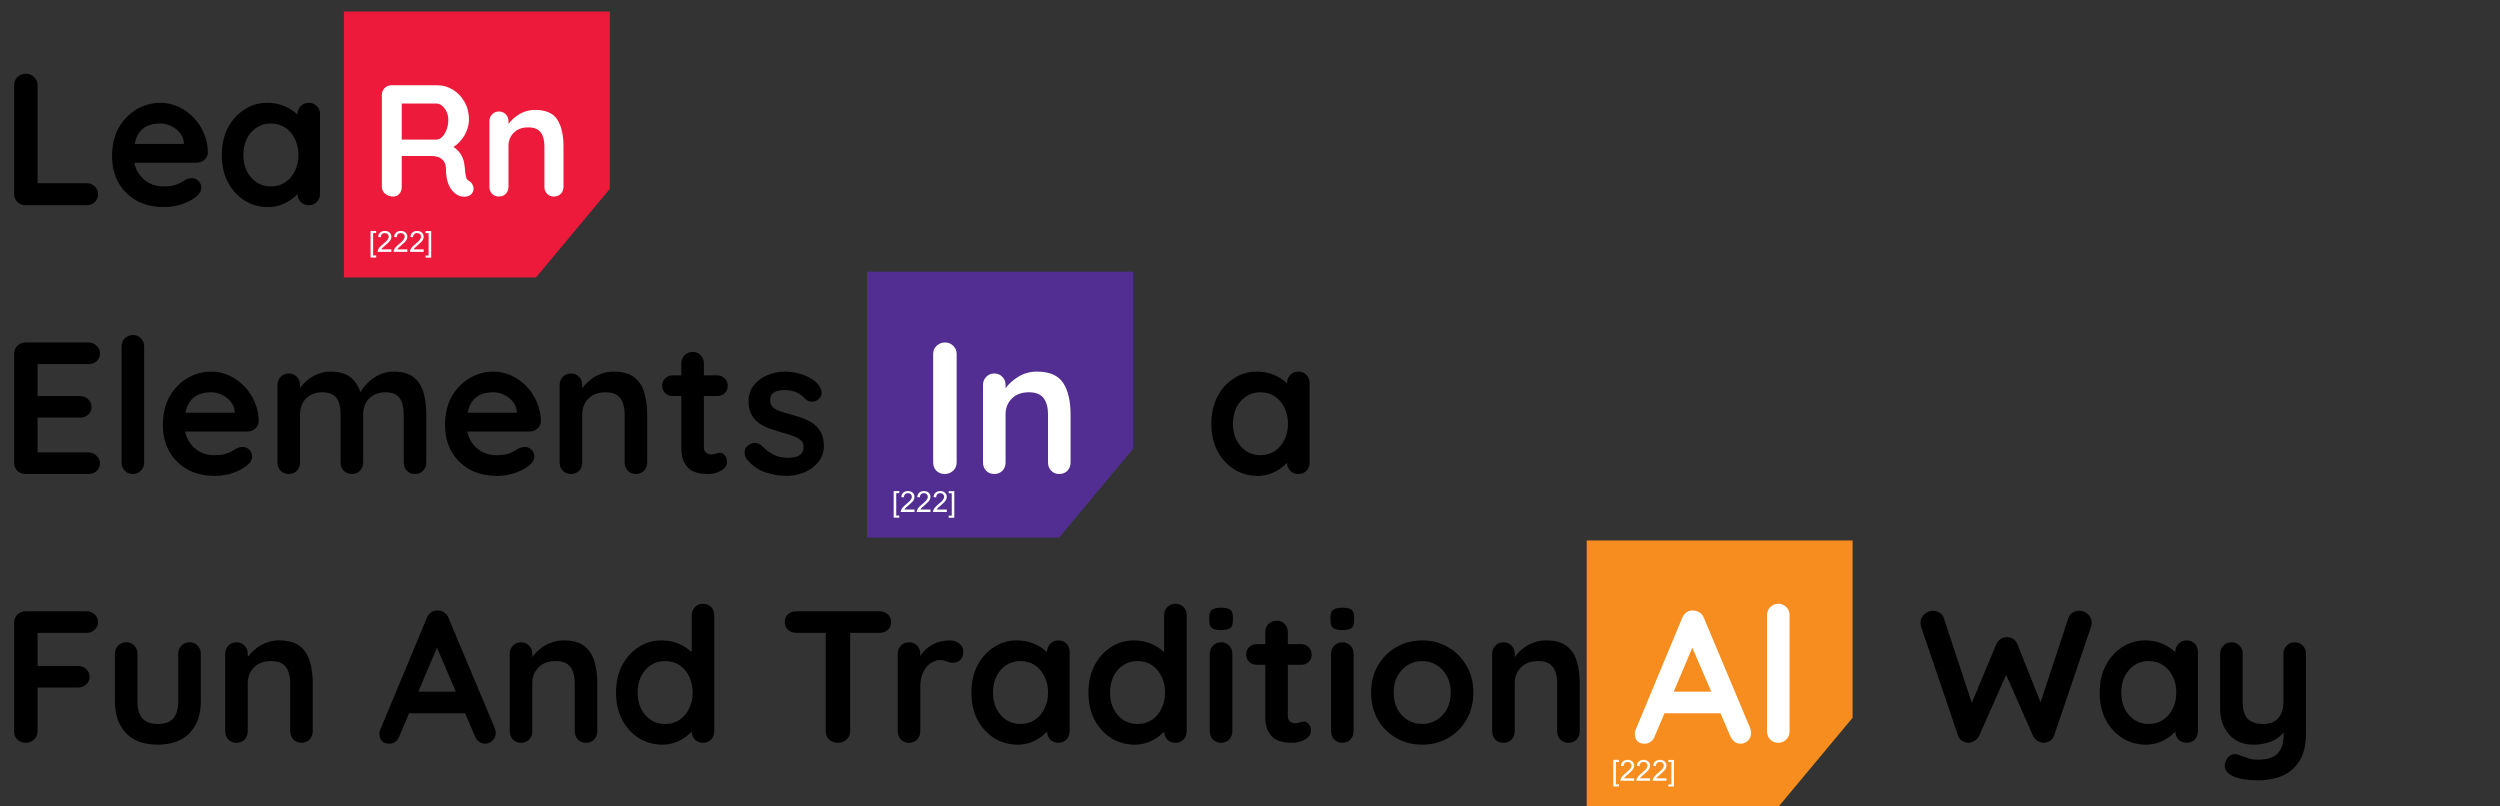 <svg width="865" height="279" viewBox="0 0 865 279" fill="none" xmlns="http://www.w3.org/2000/svg">
<rect x="0" y="0" width="865" height="279" fill="#333333" stroke="none"/>
<path d="M29.965 63.395C31.092 63.395 32.023 63.763 32.76 64.5C33.54 65.193 33.93 66.103 33.93 67.23C33.93 68.313 33.54 69.223 32.76 69.96C32.023 70.653 31.092 71 29.965 71H8.84C7.713 71 6.76 70.632 5.98 69.895C5.243 69.115 4.875 68.162 4.875 67.035V29.465C4.875 28.338 5.265 27.407 6.045 26.67C6.825 25.89 7.822 25.5 9.035 25.5C10.075 25.5 10.985 25.89 11.765 26.67C12.588 27.407 13 28.338 13 29.465V64.5L11.57 63.395H29.965ZM56.779 71.65C53.096 71.65 49.889 70.892 47.159 69.375C44.472 67.815 42.392 65.713 40.919 63.07C39.489 60.427 38.774 57.437 38.774 54.1C38.774 50.2 39.554 46.885 41.114 44.155C42.717 41.382 44.797 39.258 47.354 37.785C49.911 36.312 52.619 35.575 55.479 35.575C57.689 35.575 59.769 36.03 61.719 36.94C63.712 37.85 65.467 39.107 66.984 40.71C68.501 42.27 69.692 44.09 70.559 46.17C71.469 48.25 71.924 50.46 71.924 52.8C71.881 53.84 71.469 54.685 70.689 55.335C69.909 55.985 68.999 56.31 67.959 56.31H43.129L41.179 49.81H65.034L63.604 51.11V49.355C63.517 48.098 63.062 46.972 62.239 45.975C61.459 44.978 60.462 44.198 59.249 43.635C58.079 43.028 56.822 42.725 55.479 42.725C54.179 42.725 52.966 42.898 51.839 43.245C50.712 43.592 49.737 44.177 48.914 45C48.091 45.823 47.441 46.928 46.964 48.315C46.487 49.702 46.249 51.457 46.249 53.58C46.249 55.92 46.726 57.913 47.679 59.56C48.676 61.163 49.932 62.398 51.449 63.265C53.009 64.088 54.656 64.5 56.389 64.5C57.992 64.5 59.271 64.37 60.224 64.11C61.177 63.85 61.936 63.547 62.499 63.2C63.106 62.81 63.647 62.485 64.124 62.225C64.904 61.835 65.641 61.64 66.334 61.64C67.287 61.64 68.067 61.965 68.674 62.615C69.324 63.265 69.649 64.023 69.649 64.89C69.649 66.06 69.042 67.122 67.829 68.075C66.702 69.028 65.121 69.873 63.084 70.61C61.047 71.303 58.946 71.65 56.779 71.65ZM106.828 35.575C107.955 35.575 108.886 35.943 109.623 36.68C110.36 37.417 110.728 38.37 110.728 39.54V67.035C110.728 68.162 110.36 69.115 109.623 69.895C108.886 70.632 107.955 71 106.828 71C105.701 71 104.77 70.632 104.033 69.895C103.296 69.115 102.928 68.162 102.928 67.035V63.85L104.358 64.435C104.358 64.998 104.055 65.692 103.448 66.515C102.841 67.295 102.018 68.075 100.978 68.855C99.938 69.635 98.703 70.307 97.273 70.87C95.886 71.39 94.37 71.65 92.723 71.65C89.733 71.65 87.025 70.892 84.598 69.375C82.171 67.815 80.243 65.692 78.813 63.005C77.426 60.275 76.733 57.155 76.733 53.645C76.733 50.092 77.426 46.972 78.813 44.285C80.243 41.555 82.15 39.432 84.533 37.915C86.916 36.355 89.56 35.575 92.463 35.575C94.326 35.575 96.038 35.857 97.598 36.42C99.158 36.983 100.501 37.698 101.628 38.565C102.798 39.432 103.686 40.32 104.293 41.23C104.943 42.097 105.268 42.833 105.268 43.44L102.928 44.285V39.54C102.928 38.413 103.296 37.482 104.033 36.745C104.77 35.965 105.701 35.575 106.828 35.575ZM93.698 64.5C95.605 64.5 97.273 64.023 98.703 63.07C100.133 62.117 101.238 60.817 102.018 59.17C102.841 57.523 103.253 55.682 103.253 53.645C103.253 51.565 102.841 49.702 102.018 48.055C101.238 46.408 100.133 45.108 98.703 44.155C97.273 43.202 95.605 42.725 93.698 42.725C91.835 42.725 90.188 43.202 88.758 44.155C87.328 45.108 86.201 46.408 85.378 48.055C84.598 49.702 84.208 51.565 84.208 53.645C84.208 55.682 84.598 57.523 85.378 59.17C86.201 60.817 87.328 62.117 88.758 63.07C90.188 64.023 91.835 64.5 93.698 64.5ZM8.84 118.5H30.615C31.742 118.5 32.673 118.868 33.41 119.605C34.19 120.298 34.58 121.208 34.58 122.335C34.58 123.418 34.19 124.307 33.41 125C32.673 125.65 31.742 125.975 30.615 125.975H12.415L13 124.87V137.545L12.48 137.025H27.69C28.817 137.025 29.748 137.393 30.485 138.13C31.265 138.823 31.655 139.733 31.655 140.86C31.655 141.943 31.265 142.832 30.485 143.525C29.748 144.175 28.817 144.5 27.69 144.5H12.675L13 143.98V157.11L12.48 156.525H30.615C31.742 156.525 32.673 156.915 33.41 157.695C34.19 158.432 34.58 159.298 34.58 160.295C34.58 161.378 34.19 162.267 33.41 162.96C32.673 163.653 31.742 164 30.615 164H8.84C7.713 164 6.76 163.632 5.98 162.895C5.243 162.115 4.875 161.162 4.875 160.035V122.465C4.875 121.338 5.243 120.407 5.98 119.67C6.76 118.89 7.713 118.5 8.84 118.5ZM49.872 160.035C49.872 161.162 49.482 162.115 48.702 162.895C47.966 163.632 47.034 164 45.907 164C44.824 164 43.914 163.632 43.177 162.895C42.441 162.115 42.072 161.162 42.072 160.035V119.865C42.072 118.738 42.441 117.807 43.177 117.07C43.957 116.29 44.911 115.9 46.037 115.9C47.164 115.9 48.074 116.29 48.767 117.07C49.504 117.807 49.872 118.738 49.872 119.865V160.035ZM74.362 164.65C70.679 164.65 67.472 163.892 64.742 162.375C62.055 160.815 59.975 158.713 58.502 156.07C57.072 153.427 56.357 150.437 56.357 147.1C56.357 143.2 57.137 139.885 58.697 137.155C60.3 134.382 62.38 132.258 64.937 130.785C67.494 129.312 70.202 128.575 73.062 128.575C75.272 128.575 77.352 129.03 79.302 129.94C81.295 130.85 83.05 132.107 84.567 133.71C86.084 135.27 87.275 137.09 88.142 139.17C89.052 141.25 89.507 143.46 89.507 145.8C89.464 146.84 89.052 147.685 88.272 148.335C87.492 148.985 86.582 149.31 85.542 149.31H60.712L58.762 142.81H82.617L81.187 144.11V142.355C81.1 141.098 80.645 139.972 79.822 138.975C79.042 137.978 78.045 137.198 76.832 136.635C75.662 136.028 74.405 135.725 73.062 135.725C71.762 135.725 70.549 135.898 69.422 136.245C68.295 136.592 67.32 137.177 66.497 138C65.674 138.823 65.024 139.928 64.547 141.315C64.07 142.702 63.832 144.457 63.832 146.58C63.832 148.92 64.309 150.913 65.262 152.56C66.259 154.163 67.515 155.398 69.032 156.265C70.592 157.088 72.239 157.5 73.972 157.5C75.575 157.5 76.854 157.37 77.807 157.11C78.76 156.85 79.519 156.547 80.082 156.2C80.689 155.81 81.23 155.485 81.707 155.225C82.487 154.835 83.224 154.64 83.917 154.64C84.87 154.64 85.65 154.965 86.257 155.615C86.907 156.265 87.232 157.023 87.232 157.89C87.232 159.06 86.625 160.122 85.412 161.075C84.285 162.028 82.704 162.873 80.667 163.61C78.63 164.303 76.529 164.65 74.362 164.65ZM114.277 128.575C117.744 128.575 120.3 129.42 121.947 131.11C123.594 132.757 124.677 134.902 125.197 137.545L124.092 136.96L124.612 135.92C125.132 134.923 125.934 133.862 127.017 132.735C128.1 131.565 129.4 130.59 130.917 129.81C132.477 128.987 134.21 128.575 136.117 128.575C139.237 128.575 141.599 129.247 143.202 130.59C144.849 131.933 145.975 133.732 146.582 135.985C147.189 138.195 147.492 140.665 147.492 143.395V160.035C147.492 161.162 147.124 162.115 146.387 162.895C145.65 163.632 144.719 164 143.592 164C142.465 164 141.534 163.632 140.797 162.895C140.06 162.115 139.692 161.162 139.692 160.035V143.395C139.692 141.965 139.519 140.687 139.172 139.56C138.825 138.39 138.197 137.458 137.287 136.765C136.377 136.072 135.077 135.725 133.387 135.725C131.74 135.725 130.332 136.072 129.162 136.765C127.992 137.458 127.104 138.39 126.497 139.56C125.934 140.687 125.652 141.965 125.652 143.395V160.035C125.652 161.162 125.284 162.115 124.547 162.895C123.81 163.632 122.879 164 121.752 164C120.625 164 119.694 163.632 118.957 162.895C118.22 162.115 117.852 161.162 117.852 160.035V143.395C117.852 141.965 117.679 140.687 117.332 139.56C116.985 138.39 116.357 137.458 115.447 136.765C114.537 136.072 113.237 135.725 111.547 135.725C109.9 135.725 108.492 136.072 107.322 136.765C106.152 137.458 105.264 138.39 104.657 139.56C104.094 140.687 103.812 141.965 103.812 143.395V160.035C103.812 161.162 103.444 162.115 102.707 162.895C101.97 163.632 101.039 164 99.912 164C98.785 164 97.854 163.632 97.117 162.895C96.38 162.115 96.012 161.162 96.012 160.035V133.19C96.012 132.063 96.38 131.132 97.117 130.395C97.854 129.615 98.785 129.225 99.912 129.225C101.039 129.225 101.97 129.615 102.707 130.395C103.444 131.132 103.812 132.063 103.812 133.19V135.985L102.837 135.79C103.227 135.053 103.769 134.273 104.462 133.45C105.155 132.583 106 131.782 106.997 131.045C107.994 130.308 109.099 129.723 110.312 129.29C111.525 128.813 112.847 128.575 114.277 128.575ZM171.989 164.65C168.306 164.65 165.099 163.892 162.369 162.375C159.682 160.815 157.602 158.713 156.129 156.07C154.699 153.427 153.984 150.437 153.984 147.1C153.984 143.2 154.764 139.885 156.324 137.155C157.927 134.382 160.007 132.258 162.564 130.785C165.121 129.312 167.829 128.575 170.689 128.575C172.899 128.575 174.979 129.03 176.929 129.94C178.922 130.85 180.677 132.107 182.194 133.71C183.711 135.27 184.902 137.09 185.769 139.17C186.679 141.25 187.134 143.46 187.134 145.8C187.091 146.84 186.679 147.685 185.899 148.335C185.119 148.985 184.209 149.31 183.169 149.31H158.339L156.389 142.81H180.244L178.814 144.11V142.355C178.727 141.098 178.272 139.972 177.449 138.975C176.669 137.978 175.672 137.198 174.459 136.635C173.289 136.028 172.032 135.725 170.689 135.725C169.389 135.725 168.176 135.898 167.049 136.245C165.922 136.592 164.947 137.177 164.124 138C163.301 138.823 162.651 139.928 162.174 141.315C161.697 142.702 161.459 144.457 161.459 146.58C161.459 148.92 161.936 150.913 162.889 152.56C163.886 154.163 165.142 155.398 166.659 156.265C168.219 157.088 169.866 157.5 171.599 157.5C173.202 157.5 174.481 157.37 175.434 157.11C176.387 156.85 177.146 156.547 177.709 156.2C178.316 155.81 178.857 155.485 179.334 155.225C180.114 154.835 180.851 154.64 181.544 154.64C182.497 154.64 183.277 154.965 183.884 155.615C184.534 156.265 184.859 157.023 184.859 157.89C184.859 159.06 184.252 160.122 183.039 161.075C181.912 162.028 180.331 162.873 178.294 163.61C176.257 164.303 174.156 164.65 171.989 164.65ZM212.229 128.575C215.436 128.575 217.862 129.247 219.509 130.59C221.199 131.933 222.347 133.732 222.954 135.985C223.604 138.195 223.929 140.665 223.929 143.395V160.035C223.929 161.162 223.561 162.115 222.824 162.895C222.087 163.632 221.156 164 220.029 164C218.902 164 217.971 163.632 217.234 162.895C216.497 162.115 216.129 161.162 216.129 160.035V143.395C216.129 141.965 215.934 140.687 215.544 139.56C215.197 138.39 214.547 137.458 213.594 136.765C212.641 136.072 211.276 135.725 209.499 135.725C207.766 135.725 206.292 136.072 205.079 136.765C203.909 137.458 202.999 138.39 202.349 139.56C201.742 140.687 201.439 141.965 201.439 143.395V160.035C201.439 161.162 201.071 162.115 200.334 162.895C199.597 163.632 198.666 164 197.539 164C196.412 164 195.481 163.632 194.744 162.895C194.007 162.115 193.639 161.162 193.639 160.035V133.19C193.639 132.063 194.007 131.132 194.744 130.395C195.481 129.615 196.412 129.225 197.539 129.225C198.666 129.225 199.597 129.615 200.334 130.395C201.071 131.132 201.439 132.063 201.439 133.19V135.985L200.464 135.79C200.854 135.053 201.417 134.273 202.154 133.45C202.891 132.583 203.757 131.782 204.754 131.045C205.751 130.308 206.877 129.723 208.134 129.29C209.391 128.813 210.756 128.575 212.229 128.575ZM232.75 129.875H248.155C249.195 129.875 250.061 130.222 250.755 130.915C251.448 131.608 251.795 132.475 251.795 133.515C251.795 134.512 251.448 135.357 250.755 136.05C250.061 136.7 249.195 137.025 248.155 137.025H232.75C231.71 137.025 230.843 136.678 230.15 135.985C229.456 135.292 229.11 134.425 229.11 133.385C229.11 132.388 229.456 131.565 230.15 130.915C230.843 130.222 231.71 129.875 232.75 129.875ZM239.705 121.75C240.831 121.75 241.741 122.14 242.435 122.92C243.171 123.657 243.54 124.588 243.54 125.715V154.64C243.54 155.247 243.648 155.745 243.865 156.135C244.125 156.525 244.45 156.807 244.84 156.98C245.273 157.153 245.728 157.24 246.205 157.24C246.725 157.24 247.201 157.153 247.635 156.98C248.068 156.763 248.566 156.655 249.13 156.655C249.736 156.655 250.278 156.937 250.755 157.5C251.275 158.063 251.535 158.843 251.535 159.84C251.535 161.053 250.863 162.05 249.52 162.83C248.22 163.61 246.811 164 245.295 164C244.385 164 243.366 163.935 242.24 163.805C241.156 163.632 240.116 163.263 239.12 162.7C238.166 162.093 237.365 161.183 236.715 159.97C236.065 158.757 235.74 157.088 235.74 154.965V125.715C235.74 124.588 236.108 123.657 236.845 122.92C237.625 122.14 238.578 121.75 239.705 121.75ZM258.211 158.605C257.778 157.998 257.583 157.218 257.626 156.265C257.669 155.312 258.233 154.488 259.316 153.795C260.009 153.362 260.746 153.188 261.526 153.275C262.306 153.318 263.064 153.708 263.801 154.445C265.058 155.702 266.379 156.677 267.766 157.37C269.153 158.063 270.886 158.41 272.966 158.41C273.616 158.367 274.331 158.28 275.111 158.15C275.891 157.977 276.563 157.63 277.126 157.11C277.733 156.547 278.036 155.702 278.036 154.575C278.036 153.622 277.711 152.863 277.061 152.3C276.411 151.737 275.544 151.26 274.461 150.87C273.421 150.48 272.251 150.112 270.951 149.765C269.608 149.375 268.221 148.942 266.791 148.465C265.404 147.988 264.126 147.382 262.956 146.645C261.786 145.865 260.833 144.847 260.096 143.59C259.359 142.333 258.991 140.752 258.991 138.845C258.991 136.678 259.598 134.837 260.811 133.32C262.024 131.803 263.584 130.633 265.491 129.81C267.441 128.987 269.478 128.575 271.601 128.575C272.944 128.575 274.353 128.748 275.826 129.095C277.299 129.398 278.708 129.918 280.051 130.655C281.394 131.348 282.521 132.28 283.431 133.45C283.908 134.1 284.189 134.88 284.276 135.79C284.363 136.7 283.951 137.523 283.041 138.26C282.391 138.78 281.633 139.018 280.766 138.975C279.899 138.888 279.184 138.585 278.621 138.065C277.884 137.112 276.888 136.353 275.631 135.79C274.418 135.227 273.009 134.945 271.406 134.945C270.756 134.945 270.041 135.032 269.261 135.205C268.524 135.335 267.874 135.66 267.311 136.18C266.748 136.657 266.466 137.437 266.466 138.52C266.466 139.517 266.791 140.318 267.441 140.925C268.091 141.488 268.958 141.965 270.041 142.355C271.168 142.702 272.359 143.048 273.616 143.395C274.916 143.742 276.238 144.153 277.581 144.63C278.924 145.107 280.159 145.735 281.286 146.515C282.413 147.295 283.323 148.313 284.016 149.57C284.709 150.783 285.056 152.343 285.056 154.25C285.056 156.46 284.406 158.345 283.106 159.905C281.806 161.465 280.181 162.657 278.231 163.48C276.281 164.26 274.288 164.65 272.251 164.65C269.694 164.65 267.138 164.217 264.581 163.35C262.024 162.44 259.901 160.858 258.211 158.605ZM449.221 128.575C450.347 128.575 451.279 128.943 452.016 129.68C452.752 130.417 453.121 131.37 453.121 132.54V160.035C453.121 161.162 452.752 162.115 452.016 162.895C451.279 163.632 450.347 164 449.221 164C448.094 164 447.162 163.632 446.426 162.895C445.689 162.115 445.321 161.162 445.321 160.035V156.85L446.751 157.435C446.751 157.998 446.447 158.692 445.841 159.515C445.234 160.295 444.411 161.075 443.371 161.855C442.331 162.635 441.096 163.307 439.666 163.87C438.279 164.39 436.762 164.65 435.116 164.65C432.126 164.65 429.417 163.892 426.991 162.375C424.564 160.815 422.636 158.692 421.206 156.005C419.819 153.275 419.126 150.155 419.126 146.645C419.126 143.092 419.819 139.972 421.206 137.285C422.636 134.555 424.542 132.432 426.926 130.915C429.309 129.355 431.952 128.575 434.856 128.575C436.719 128.575 438.431 128.857 439.991 129.42C441.551 129.983 442.894 130.698 444.021 131.565C445.191 132.432 446.079 133.32 446.686 134.23C447.336 135.097 447.661 135.833 447.661 136.44L445.321 137.285V132.54C445.321 131.413 445.689 130.482 446.426 129.745C447.162 128.965 448.094 128.575 449.221 128.575ZM436.091 157.5C437.997 157.5 439.666 157.023 441.096 156.07C442.526 155.117 443.631 153.817 444.411 152.17C445.234 150.523 445.646 148.682 445.646 146.645C445.646 144.565 445.234 142.702 444.411 141.055C443.631 139.408 442.526 138.108 441.096 137.155C439.666 136.202 437.997 135.725 436.091 135.725C434.227 135.725 432.581 136.202 431.151 137.155C429.721 138.108 428.594 139.408 427.771 141.055C426.991 142.702 426.601 144.565 426.601 146.645C426.601 148.682 426.991 150.523 427.771 152.17C428.594 153.817 429.721 155.117 431.151 156.07C432.581 157.023 434.227 157.5 436.091 157.5ZM8.97 257C7.757 257 6.76 256.632 5.98 255.895C5.243 255.115 4.875 254.162 4.875 253.035V215.465C4.875 214.338 5.243 213.407 5.98 212.67C6.76 211.89 7.713 211.5 8.84 211.5H29.965C31.092 211.5 32.023 211.868 32.76 212.605C33.54 213.298 33.93 214.208 33.93 215.335C33.93 216.288 33.54 217.133 32.76 217.87C32.023 218.607 31.092 218.975 29.965 218.975H12.415L13 218.195V231.26L12.545 230.415H27.04C28.167 230.415 29.098 230.783 29.835 231.52C30.615 232.213 31.005 233.123 31.005 234.25C31.005 235.203 30.615 236.048 29.835 236.785C29.098 237.522 28.167 237.89 27.04 237.89H12.415L13 237.305V253.035C13 254.162 12.588 255.115 11.765 255.895C10.985 256.632 10.053 257 8.97 257ZM65.577 222.225C66.704 222.225 67.635 222.615 68.372 223.395C69.109 224.132 69.477 225.063 69.477 226.19V242.7C69.477 247.293 68.198 250.933 65.642 253.62C63.085 256.307 59.402 257.65 54.592 257.65C49.782 257.65 46.099 256.307 43.542 253.62C41.029 250.933 39.772 247.293 39.772 242.7V226.19C39.772 225.063 40.14 224.132 40.877 223.395C41.614 222.615 42.545 222.225 43.672 222.225C44.798 222.225 45.73 222.615 46.467 223.395C47.203 224.132 47.572 225.063 47.572 226.19V242.7C47.572 245.343 48.157 247.315 49.327 248.615C50.497 249.872 52.252 250.5 54.592 250.5C56.975 250.5 58.752 249.872 59.922 248.615C61.092 247.315 61.677 245.343 61.677 242.7V226.19C61.677 225.063 62.045 224.132 62.782 223.395C63.519 222.615 64.45 222.225 65.577 222.225ZM96.511 221.575C99.718 221.575 102.145 222.247 103.791 223.59C105.481 224.933 106.63 226.732 107.236 228.985C107.886 231.195 108.211 233.665 108.211 236.395V253.035C108.211 254.162 107.843 255.115 107.106 255.895C106.37 256.632 105.438 257 104.311 257C103.185 257 102.253 256.632 101.516 255.895C100.78 255.115 100.411 254.162 100.411 253.035V236.395C100.411 234.965 100.216 233.687 99.826 232.56C99.48 231.39 98.83 230.458 97.876 229.765C96.923 229.072 95.558 228.725 93.781 228.725C92.048 228.725 90.575 229.072 89.361 229.765C88.191 230.458 87.281 231.39 86.631 232.56C86.025 233.687 85.721 234.965 85.721 236.395V253.035C85.721 254.162 85.353 255.115 84.616 255.895C83.88 256.632 82.948 257 81.821 257C80.695 257 79.763 256.632 79.026 255.895C78.29 255.115 77.921 254.162 77.921 253.035V226.19C77.921 225.063 78.29 224.132 79.026 223.395C79.763 222.615 80.695 222.225 81.821 222.225C82.948 222.225 83.88 222.615 84.616 223.395C85.353 224.132 85.721 225.063 85.721 226.19V228.985L84.746 228.79C85.136 228.053 85.7 227.273 86.436 226.45C87.173 225.583 88.04 224.782 89.036 224.045C90.033 223.308 91.16 222.723 92.416 222.29C93.673 221.813 95.038 221.575 96.511 221.575ZM152.215 221.705L138.175 254.725C137.871 255.548 137.395 256.198 136.745 256.675C136.138 257.108 135.466 257.325 134.73 257.325C133.56 257.325 132.693 257 132.13 256.35C131.566 255.7 131.285 254.898 131.285 253.945C131.285 253.555 131.35 253.143 131.48 252.71L147.665 213.84C148.011 212.973 148.531 212.302 149.225 211.825C149.961 211.348 150.741 211.153 151.565 211.24C152.345 211.24 153.06 211.478 153.71 211.955C154.403 212.388 154.901 213.017 155.205 213.84L171.195 251.93C171.411 252.493 171.52 253.013 171.52 253.49C171.52 254.66 171.13 255.592 170.35 256.285C169.613 256.978 168.79 257.325 167.88 257.325C167.1 257.325 166.385 257.087 165.735 256.61C165.128 256.133 164.651 255.483 164.305 254.66L150.33 222.095L152.215 221.705ZM140.19 246.795L143.765 239.32H161.315L162.55 246.795H140.19ZM194.963 221.575C198.17 221.575 200.597 222.247 202.243 223.59C203.933 224.933 205.082 226.732 205.688 228.985C206.338 231.195 206.663 233.665 206.663 236.395V253.035C206.663 254.162 206.295 255.115 205.558 255.895C204.822 256.632 203.89 257 202.763 257C201.637 257 200.705 256.632 199.968 255.895C199.232 255.115 198.863 254.162 198.863 253.035V236.395C198.863 234.965 198.668 233.687 198.278 232.56C197.932 231.39 197.282 230.458 196.328 229.765C195.375 229.072 194.01 228.725 192.233 228.725C190.5 228.725 189.027 229.072 187.813 229.765C186.643 230.458 185.733 231.39 185.083 232.56C184.477 233.687 184.173 234.965 184.173 236.395V253.035C184.173 254.162 183.805 255.115 183.068 255.895C182.332 256.632 181.4 257 180.273 257C179.147 257 178.215 256.632 177.478 255.895C176.742 255.115 176.373 254.162 176.373 253.035V226.19C176.373 225.063 176.742 224.132 177.478 223.395C178.215 222.615 179.147 222.225 180.273 222.225C181.4 222.225 182.332 222.615 183.068 223.395C183.805 224.132 184.173 225.063 184.173 226.19V228.985L183.198 228.79C183.588 228.053 184.152 227.273 184.888 226.45C185.625 225.583 186.492 224.782 187.488 224.045C188.485 223.308 189.612 222.723 190.868 222.29C192.125 221.813 193.49 221.575 194.963 221.575ZM243.239 208.9C244.366 208.9 245.297 209.268 246.034 210.005C246.771 210.742 247.139 211.695 247.139 212.865V253.035C247.139 254.162 246.771 255.115 246.034 255.895C245.297 256.632 244.366 257 243.239 257C242.112 257 241.181 256.632 240.444 255.895C239.707 255.115 239.339 254.162 239.339 253.035V249.85L240.769 250.435C240.769 250.998 240.466 251.692 239.859 252.515C239.252 253.295 238.429 254.075 237.389 254.855C236.349 255.635 235.114 256.307 233.684 256.87C232.297 257.39 230.781 257.65 229.134 257.65C226.144 257.65 223.436 256.892 221.009 255.375C218.582 253.815 216.654 251.692 215.224 249.005C213.837 246.275 213.144 243.155 213.144 239.645C213.144 236.092 213.837 232.972 215.224 230.285C216.654 227.555 218.561 225.432 220.944 223.915C223.327 222.355 225.971 221.575 228.874 221.575C230.737 221.575 232.449 221.857 234.009 222.42C235.569 222.983 236.912 223.698 238.039 224.565C239.209 225.432 240.097 226.32 240.704 227.23C241.354 228.097 241.679 228.833 241.679 229.44L239.339 230.285V212.865C239.339 211.738 239.707 210.807 240.444 210.07C241.181 209.29 242.112 208.9 243.239 208.9ZM230.109 250.5C232.016 250.5 233.684 250.023 235.114 249.07C236.544 248.117 237.649 246.817 238.429 245.17C239.252 243.523 239.664 241.682 239.664 239.645C239.664 237.565 239.252 235.702 238.429 234.055C237.649 232.408 236.544 231.108 235.114 230.155C233.684 229.202 232.016 228.725 230.109 228.725C228.246 228.725 226.599 229.202 225.169 230.155C223.739 231.108 222.612 232.408 221.789 234.055C221.009 235.702 220.619 237.565 220.619 239.645C220.619 241.682 221.009 243.523 221.789 245.17C222.612 246.817 223.739 248.117 225.169 249.07C226.599 250.023 228.246 250.5 230.109 250.5ZM289.865 257C288.652 257 287.655 256.632 286.875 255.895C286.095 255.115 285.705 254.162 285.705 253.035V215.335H294.155V253.035C294.155 254.162 293.743 255.115 292.92 255.895C292.14 256.632 291.122 257 289.865 257ZM275.5 218.975C274.373 218.975 273.42 218.628 272.64 217.935C271.903 217.242 271.535 216.332 271.535 215.205C271.535 214.078 271.903 213.19 272.64 212.54C273.42 211.847 274.373 211.5 275.5 211.5H304.36C305.487 211.5 306.418 211.847 307.155 212.54C307.935 213.233 308.325 214.143 308.325 215.27C308.325 216.397 307.935 217.307 307.155 218C306.418 218.65 305.487 218.975 304.36 218.975H275.5ZM314.526 257C313.4 257 312.468 256.632 311.731 255.895C310.995 255.115 310.626 254.162 310.626 253.035V226.19C310.626 225.063 310.995 224.132 311.731 223.395C312.468 222.615 313.4 222.225 314.526 222.225C315.653 222.225 316.585 222.615 317.321 223.395C318.058 224.132 318.426 225.063 318.426 226.19V232.3L317.971 227.945C318.448 226.905 319.055 225.995 319.791 225.215C320.571 224.392 321.438 223.72 322.391 223.2C323.345 222.637 324.363 222.225 325.446 221.965C326.53 221.705 327.613 221.575 328.696 221.575C329.996 221.575 331.08 221.943 331.946 222.68C332.856 223.417 333.311 224.283 333.311 225.28C333.311 226.71 332.943 227.75 332.206 228.4C331.47 229.007 330.668 229.31 329.801 229.31C328.978 229.31 328.22 229.158 327.526 228.855C326.876 228.552 326.118 228.4 325.251 228.4C324.471 228.4 323.67 228.595 322.846 228.985C322.066 229.332 321.33 229.895 320.636 230.675C319.986 231.455 319.445 232.43 319.011 233.6C318.621 234.727 318.426 236.07 318.426 237.63V253.035C318.426 254.162 318.058 255.115 317.321 255.895C316.585 256.632 315.653 257 314.526 257ZM366.193 221.575C367.32 221.575 368.252 221.943 368.988 222.68C369.725 223.417 370.093 224.37 370.093 225.54V253.035C370.093 254.162 369.725 255.115 368.988 255.895C368.252 256.632 367.32 257 366.193 257C365.067 257 364.135 256.632 363.398 255.895C362.662 255.115 362.293 254.162 362.293 253.035V249.85L363.723 250.435C363.723 250.998 363.42 251.692 362.813 252.515C362.207 253.295 361.383 254.075 360.343 254.855C359.303 255.635 358.068 256.307 356.638 256.87C355.252 257.39 353.735 257.65 352.088 257.65C349.098 257.65 346.39 256.892 343.963 255.375C341.537 253.815 339.608 251.692 338.178 249.005C336.792 246.275 336.098 243.155 336.098 239.645C336.098 236.092 336.792 232.972 338.178 230.285C339.608 227.555 341.515 225.432 343.898 223.915C346.282 222.355 348.925 221.575 351.828 221.575C353.692 221.575 355.403 221.857 356.963 222.42C358.523 222.983 359.867 223.698 360.993 224.565C362.163 225.432 363.052 226.32 363.658 227.23C364.308 228.097 364.633 228.833 364.633 229.44L362.293 230.285V225.54C362.293 224.413 362.662 223.482 363.398 222.745C364.135 221.965 365.067 221.575 366.193 221.575ZM353.063 250.5C354.97 250.5 356.638 250.023 358.068 249.07C359.498 248.117 360.603 246.817 361.383 245.17C362.207 243.523 362.618 241.682 362.618 239.645C362.618 237.565 362.207 235.702 361.383 234.055C360.603 232.408 359.498 231.108 358.068 230.155C356.638 229.202 354.97 228.725 353.063 228.725C351.2 228.725 349.553 229.202 348.123 230.155C346.693 231.108 345.567 232.408 344.743 234.055C343.963 235.702 343.573 237.565 343.573 239.645C343.573 241.682 343.963 243.523 344.743 245.17C345.567 246.817 346.693 248.117 348.123 249.07C349.553 250.023 351.2 250.5 353.063 250.5ZM406.691 208.9C407.818 208.9 408.75 209.268 409.486 210.005C410.223 210.742 410.591 211.695 410.591 212.865V253.035C410.591 254.162 410.223 255.115 409.486 255.895C408.75 256.632 407.818 257 406.691 257C405.565 257 404.633 256.632 403.896 255.895C403.16 255.115 402.791 254.162 402.791 253.035V249.85L404.221 250.435C404.221 250.998 403.918 251.692 403.311 252.515C402.705 253.295 401.881 254.075 400.841 254.855C399.801 255.635 398.566 256.307 397.136 256.87C395.75 257.39 394.233 257.65 392.586 257.65C389.596 257.65 386.888 256.892 384.461 255.375C382.035 253.815 380.106 251.692 378.676 249.005C377.29 246.275 376.596 243.155 376.596 239.645C376.596 236.092 377.29 232.972 378.676 230.285C380.106 227.555 382.013 225.432 384.396 223.915C386.78 222.355 389.423 221.575 392.326 221.575C394.19 221.575 395.901 221.857 397.461 222.42C399.021 222.983 400.365 223.698 401.491 224.565C402.661 225.432 403.55 226.32 404.156 227.23C404.806 228.097 405.131 228.833 405.131 229.44L402.791 230.285V212.865C402.791 211.738 403.16 210.807 403.896 210.07C404.633 209.29 405.565 208.9 406.691 208.9ZM393.561 250.5C395.468 250.5 397.136 250.023 398.566 249.07C399.996 248.117 401.101 246.817 401.881 245.17C402.705 243.523 403.116 241.682 403.116 239.645C403.116 237.565 402.705 235.702 401.881 234.055C401.101 232.408 399.996 231.108 398.566 230.155C397.136 229.202 395.468 228.725 393.561 228.725C391.698 228.725 390.051 229.202 388.621 230.155C387.191 231.108 386.065 232.408 385.241 234.055C384.461 235.702 384.071 237.565 384.071 239.645C384.071 241.682 384.461 243.523 385.241 245.17C386.065 246.817 387.191 248.117 388.621 249.07C390.051 250.023 391.698 250.5 393.561 250.5ZM426.389 253.035C426.389 254.162 426.021 255.115 425.284 255.895C424.548 256.632 423.616 257 422.489 257C421.363 257 420.431 256.632 419.694 255.895C418.958 255.115 418.589 254.162 418.589 253.035V226.19C418.589 225.063 418.958 224.132 419.694 223.395C420.431 222.615 421.363 222.225 422.489 222.225C423.616 222.225 424.548 222.615 425.284 223.395C426.021 224.132 426.389 225.063 426.389 226.19V253.035ZM422.424 218C420.951 218 419.911 217.762 419.304 217.285C418.698 216.808 418.394 215.963 418.394 214.75V213.515C418.394 212.258 418.719 211.413 419.369 210.98C420.063 210.503 421.103 210.265 422.489 210.265C424.006 210.265 425.068 210.503 425.674 210.98C426.281 211.457 426.584 212.302 426.584 213.515V214.75C426.584 216.007 426.259 216.873 425.609 217.35C424.959 217.783 423.898 218 422.424 218ZM434.796 222.875H450.201C451.241 222.875 452.107 223.222 452.801 223.915C453.494 224.608 453.841 225.475 453.841 226.515C453.841 227.512 453.494 228.357 452.801 229.05C452.107 229.7 451.241 230.025 450.201 230.025H434.796C433.756 230.025 432.889 229.678 432.196 228.985C431.502 228.292 431.156 227.425 431.156 226.385C431.156 225.388 431.502 224.565 432.196 223.915C432.889 223.222 433.756 222.875 434.796 222.875ZM441.751 214.75C442.877 214.75 443.787 215.14 444.481 215.92C445.217 216.657 445.586 217.588 445.586 218.715V247.64C445.586 248.247 445.694 248.745 445.911 249.135C446.171 249.525 446.496 249.807 446.886 249.98C447.319 250.153 447.774 250.24 448.251 250.24C448.771 250.24 449.247 250.153 449.681 249.98C450.114 249.763 450.612 249.655 451.176 249.655C451.782 249.655 452.324 249.937 452.801 250.5C453.321 251.063 453.581 251.843 453.581 252.84C453.581 254.053 452.909 255.05 451.566 255.83C450.266 256.61 448.857 257 447.341 257C446.431 257 445.412 256.935 444.286 256.805C443.202 256.632 442.162 256.263 441.166 255.7C440.212 255.093 439.411 254.183 438.761 252.97C438.111 251.757 437.786 250.088 437.786 247.965V218.715C437.786 217.588 438.154 216.657 438.891 215.92C439.671 215.14 440.624 214.75 441.751 214.75ZM468.347 253.035C468.347 254.162 467.979 255.115 467.242 255.895C466.506 256.632 465.574 257 464.447 257C463.321 257 462.389 256.632 461.652 255.895C460.916 255.115 460.547 254.162 460.547 253.035V226.19C460.547 225.063 460.916 224.132 461.652 223.395C462.389 222.615 463.321 222.225 464.447 222.225C465.574 222.225 466.506 222.615 467.242 223.395C467.979 224.132 468.347 225.063 468.347 226.19V253.035ZM464.382 218C462.909 218 461.869 217.762 461.262 217.285C460.656 216.808 460.352 215.963 460.352 214.75V213.515C460.352 212.258 460.677 211.413 461.327 210.98C462.021 210.503 463.061 210.265 464.447 210.265C465.964 210.265 467.026 210.503 467.632 210.98C468.239 211.457 468.542 212.302 468.542 213.515V214.75C468.542 216.007 468.217 216.873 467.567 217.35C466.917 217.783 465.856 218 464.382 218ZM509.774 239.645C509.774 243.198 508.972 246.34 507.369 249.07C505.809 251.757 503.685 253.858 500.999 255.375C498.355 256.892 495.387 257.65 492.094 257.65C488.8 257.65 485.81 256.892 483.124 255.375C480.48 253.858 478.357 251.757 476.754 249.07C475.194 246.34 474.414 243.198 474.414 239.645C474.414 236.092 475.194 232.972 476.754 230.285C478.357 227.555 480.48 225.432 483.124 223.915C485.81 222.355 488.8 221.575 492.094 221.575C495.387 221.575 498.355 222.355 500.999 223.915C503.685 225.432 505.809 227.555 507.369 230.285C508.972 232.972 509.774 236.092 509.774 239.645ZM501.974 239.645C501.974 237.435 501.519 235.528 500.609 233.925C499.742 232.278 498.55 231 497.034 230.09C495.56 229.18 493.914 228.725 492.094 228.725C490.274 228.725 488.605 229.18 487.089 230.09C485.615 231 484.424 232.278 483.514 233.925C482.647 235.528 482.214 237.435 482.214 239.645C482.214 241.812 482.647 243.718 483.514 245.365C484.424 246.968 485.615 248.225 487.089 249.135C488.605 250.045 490.274 250.5 492.094 250.5C493.914 250.5 495.56 250.045 497.034 249.135C498.55 248.225 499.742 246.968 500.609 245.365C501.519 243.718 501.974 241.812 501.974 239.645ZM534.88 221.575C538.087 221.575 540.514 222.247 542.16 223.59C543.85 224.933 544.999 226.732 545.605 228.985C546.255 231.195 546.58 233.665 546.58 236.395V253.035C546.58 254.162 546.212 255.115 545.475 255.895C544.739 256.632 543.807 257 542.68 257C541.554 257 540.622 256.632 539.885 255.895C539.149 255.115 538.78 254.162 538.78 253.035V236.395C538.78 234.965 538.585 233.687 538.195 232.56C537.849 231.39 537.199 230.458 536.245 229.765C535.292 229.072 533.927 228.725 532.15 228.725C530.417 228.725 528.944 229.072 527.73 229.765C526.56 230.458 525.65 231.39 525 232.56C524.394 233.687 524.09 234.965 524.09 236.395V253.035C524.09 254.162 523.722 255.115 522.985 255.895C522.249 256.632 521.317 257 520.19 257C519.064 257 518.132 256.632 517.395 255.895C516.659 255.115 516.29 254.162 516.29 253.035V226.19C516.29 225.063 516.659 224.132 517.395 223.395C518.132 222.615 519.064 222.225 520.19 222.225C521.317 222.225 522.249 222.615 522.985 223.395C523.722 224.132 524.09 225.063 524.09 226.19V228.985L523.115 228.79C523.505 228.053 524.069 227.273 524.805 226.45C525.542 225.583 526.409 224.782 527.405 224.045C528.402 223.308 529.529 222.723 530.785 222.29C532.042 221.813 533.407 221.575 534.88 221.575ZM583.156 221.575C584.283 221.575 585.214 221.943 585.951 222.68C586.688 223.417 587.056 224.37 587.056 225.54V253.035C587.056 254.162 586.688 255.115 585.951 255.895C585.214 256.632 584.283 257 583.156 257C582.029 257 581.098 256.632 580.361 255.895C579.624 255.115 579.256 254.162 579.256 253.035V249.85L580.686 250.435C580.686 250.998 580.383 251.692 579.776 252.515C579.169 253.295 578.346 254.075 577.306 254.855C576.266 255.635 575.031 256.307 573.601 256.87C572.214 257.39 570.698 257.65 569.051 257.65C566.061 257.65 563.353 256.892 560.926 255.375C558.499 253.815 556.571 251.692 555.141 249.005C553.754 246.275 553.061 243.155 553.061 239.645C553.061 236.092 553.754 232.972 555.141 230.285C556.571 227.555 558.478 225.432 560.861 223.915C563.244 222.355 565.888 221.575 568.791 221.575C570.654 221.575 572.366 221.857 573.926 222.42C575.486 222.983 576.829 223.698 577.956 224.565C579.126 225.432 580.014 226.32 580.621 227.23C581.271 228.097 581.596 228.833 581.596 229.44L579.256 230.285V225.54C579.256 224.413 579.624 223.482 580.361 222.745C581.098 221.965 582.029 221.575 583.156 221.575ZM570.026 250.5C571.933 250.5 573.601 250.023 575.031 249.07C576.461 248.117 577.566 246.817 578.346 245.17C579.169 243.523 579.581 241.682 579.581 239.645C579.581 237.565 579.169 235.702 578.346 234.055C577.566 232.408 576.461 231.108 575.031 230.155C573.601 229.202 571.933 228.725 570.026 228.725C568.163 228.725 566.516 229.202 565.086 230.155C563.656 231.108 562.529 232.408 561.706 234.055C560.926 235.702 560.536 237.565 560.536 239.645C560.536 241.682 560.926 243.523 561.706 245.17C562.529 246.817 563.656 248.117 565.086 249.07C566.516 250.023 568.163 250.5 570.026 250.5ZM603.959 253.035C603.959 254.162 603.569 255.115 602.789 255.895C602.053 256.632 601.121 257 599.994 257C598.911 257 598.001 256.632 597.264 255.895C596.528 255.115 596.159 254.162 596.159 253.035V212.865C596.159 211.738 596.528 210.807 597.264 210.07C598.044 209.29 598.998 208.9 600.124 208.9C601.251 208.9 602.161 209.29 602.854 210.07C603.591 210.807 603.959 211.738 603.959 212.865V253.035ZM719.487 211.305C720.484 211.305 721.437 211.695 722.347 212.475C723.257 213.212 723.712 214.23 723.712 215.53C723.712 215.92 723.647 216.353 723.517 216.83L710.712 254.53C710.452 255.31 709.975 255.917 709.282 256.35C708.632 256.74 707.939 256.957 707.202 257C706.465 257 705.729 256.783 704.992 256.35C704.299 255.917 703.757 255.288 703.367 254.465L693.747 232.625L694.332 233.015L684.842 254.465C684.452 255.288 683.889 255.917 683.152 256.35C682.459 256.783 681.744 257 681.007 257C680.314 256.957 679.62 256.74 678.927 256.35C678.234 255.917 677.757 255.31 677.497 254.53L664.692 216.83C664.562 216.353 664.497 215.92 664.497 215.53C664.497 214.23 664.952 213.212 665.862 212.475C666.815 211.695 667.79 211.305 668.787 211.305C669.61 211.305 670.369 211.522 671.062 211.955C671.799 212.388 672.297 213.017 672.557 213.84L682.892 245.17L681.462 245.105L690.692 222.94C691.039 222.16 691.537 221.553 692.187 221.12C692.837 220.643 693.574 220.427 694.397 220.47C695.22 220.427 695.957 220.643 696.607 221.12C697.257 221.553 697.734 222.16 698.037 222.94L706.487 244.13L705.447 244.78L715.652 213.84C715.912 213.017 716.41 212.388 717.147 211.955C717.884 211.522 718.664 211.305 719.487 211.305ZM756.574 221.575C757.701 221.575 758.632 221.943 759.369 222.68C760.106 223.417 760.474 224.37 760.474 225.54V253.035C760.474 254.162 760.106 255.115 759.369 255.895C758.632 256.632 757.701 257 756.574 257C755.447 257 754.516 256.632 753.779 255.895C753.042 255.115 752.674 254.162 752.674 253.035V249.85L754.104 250.435C754.104 250.998 753.801 251.692 753.194 252.515C752.587 253.295 751.764 254.075 750.724 254.855C749.684 255.635 748.449 256.307 747.019 256.87C745.632 257.39 744.116 257.65 742.469 257.65C739.479 257.65 736.771 256.892 734.344 255.375C731.917 253.815 729.989 251.692 728.559 249.005C727.172 246.275 726.479 243.155 726.479 239.645C726.479 236.092 727.172 232.972 728.559 230.285C729.989 227.555 731.896 225.432 734.279 223.915C736.662 222.355 739.306 221.575 742.209 221.575C744.072 221.575 745.784 221.857 747.344 222.42C748.904 222.983 750.247 223.698 751.374 224.565C752.544 225.432 753.432 226.32 754.039 227.23C754.689 228.097 755.014 228.833 755.014 229.44L752.674 230.285V225.54C752.674 224.413 753.042 223.482 753.779 222.745C754.516 221.965 755.447 221.575 756.574 221.575ZM743.444 250.5C745.351 250.5 747.019 250.023 748.449 249.07C749.879 248.117 750.984 246.817 751.764 245.17C752.587 243.523 752.999 241.682 752.999 239.645C752.999 237.565 752.587 235.702 751.764 234.055C750.984 232.408 749.879 231.108 748.449 230.155C747.019 229.202 745.351 228.725 743.444 228.725C741.581 228.725 739.934 229.202 738.504 230.155C737.074 231.108 735.947 232.408 735.124 234.055C734.344 235.702 733.954 237.565 733.954 239.645C733.954 241.682 734.344 243.523 735.124 245.17C735.947 246.817 737.074 248.117 738.504 249.07C739.934 250.023 741.581 250.5 743.444 250.5ZM793.97 222.225C795.097 222.225 796.029 222.615 796.765 223.395C797.502 224.132 797.87 225.063 797.87 226.19V253.815C797.87 257.802 797.112 260.965 795.595 263.305C794.122 265.688 792.129 267.4 789.615 268.44C787.102 269.48 784.285 270 781.165 270C779.779 270 778.305 269.892 776.745 269.675C775.185 269.458 773.907 269.133 772.91 268.7C771.61 268.137 770.7 267.422 770.18 266.555C769.704 265.732 769.617 264.843 769.92 263.89C770.31 262.633 770.939 261.767 771.805 261.29C772.672 260.857 773.582 260.813 774.535 261.16C775.229 261.377 776.139 261.702 777.265 262.135C778.392 262.612 779.692 262.85 781.165 262.85C783.159 262.85 784.805 262.568 786.105 262.005C787.449 261.485 788.445 260.575 789.095 259.275C789.789 258.018 790.135 256.285 790.135 254.075V249.72L791.5 251.28C790.764 252.71 789.832 253.902 788.705 254.855C787.622 255.765 786.322 256.458 784.805 256.935C783.289 257.412 781.555 257.65 779.605 257.65C777.309 257.65 775.294 257.13 773.56 256.09C771.87 255.007 770.549 253.533 769.595 251.67C768.642 249.763 768.165 247.597 768.165 245.17V226.19C768.165 225.063 768.534 224.132 769.27 223.395C770.007 222.615 770.939 222.225 772.065 222.225C773.192 222.225 774.124 222.615 774.86 223.395C775.597 224.132 775.965 225.063 775.965 226.19V242.83C775.965 245.647 776.572 247.64 777.785 248.81C779.042 249.937 780.775 250.5 782.985 250.5C784.502 250.5 785.78 250.218 786.82 249.655C787.86 249.048 788.662 248.182 789.225 247.055C789.789 245.885 790.07 244.477 790.07 242.83V226.19C790.07 225.063 790.439 224.132 791.175 223.395C791.912 222.615 792.844 222.225 793.97 222.225Z" fill="black"/>
<path fill-rule="evenodd" clip-rule="evenodd" d="M211 4H119V96H185.452L211 65.346V4Z" fill="#ED1A3B"/>
<path d="M162.32 62.61C162.797 62.903 163.163 63.288 163.42 63.765C163.713 64.242 163.86 64.737 163.86 65.25C163.86 65.91 163.64 66.515 163.2 67.065C162.65 67.725 161.807 68.055 160.67 68.055C159.79 68.055 158.983 67.853 158.25 67.45C155.61 65.947 154.29 62.885 154.29 58.265C154.29 56.945 153.85 55.9 152.97 55.13C152.127 54.36 150.898 53.975 149.285 53.975H139V64.645C139 65.635 138.725 66.442 138.175 67.065C137.662 67.688 136.965 68 136.085 68C135.022 68 134.087 67.688 133.28 67.065C132.51 66.405 132.125 65.598 132.125 64.645V32.855C132.125 31.902 132.437 31.113 133.06 30.49C133.72 29.83 134.527 29.5 135.48 29.5H151.32C153.227 29.5 155.023 30.013 156.71 31.04C158.397 32.067 159.735 33.478 160.725 35.275C161.752 37.072 162.265 39.088 162.265 41.325C162.265 43.158 161.77 44.955 160.78 46.715C159.79 48.438 158.507 49.813 156.93 50.84C159.24 52.453 160.505 54.617 160.725 57.33C160.835 57.917 160.89 58.485 160.89 59.035C161.037 60.172 161.183 60.997 161.33 61.51C161.477 61.987 161.807 62.353 162.32 62.61ZM151.045 48.31C151.705 48.31 152.347 47.998 152.97 47.375C153.593 46.752 154.107 45.927 154.51 44.9C154.913 43.837 155.115 42.7 155.115 41.49C155.115 40.463 154.913 39.528 154.51 38.685C154.107 37.805 153.593 37.108 152.97 36.595C152.347 36.082 151.705 35.825 151.045 35.825H139V48.31H151.045ZM185.064 38.025C188.804 38.025 191.389 39.143 192.819 41.38C194.249 43.58 194.964 46.642 194.964 50.565V64.645C194.964 65.598 194.652 66.405 194.029 67.065C193.405 67.688 192.617 68 191.664 68C190.71 68 189.922 67.688 189.299 67.065C188.675 66.405 188.364 65.598 188.364 64.645V50.565C188.364 48.548 187.942 46.972 187.099 45.835C186.255 44.662 184.807 44.075 182.754 44.075C180.627 44.075 178.959 44.698 177.749 45.945C176.539 47.155 175.934 48.695 175.934 50.565V64.645C175.934 65.598 175.622 66.405 174.999 67.065C174.375 67.688 173.587 68 172.634 68C171.68 68 170.892 67.688 170.269 67.065C169.645 66.405 169.334 65.598 169.334 64.645V41.93C169.334 40.977 169.645 40.188 170.269 39.565C170.892 38.905 171.68 38.575 172.634 38.575C173.587 38.575 174.375 38.905 174.999 39.565C175.622 40.188 175.934 40.977 175.934 41.93V42.865C176.924 41.545 178.207 40.408 179.784 39.455C181.397 38.502 183.157 38.025 185.064 38.025Z" fill="white"/>
<path d="M128.209 89.113V79.909H130.16V80.644H129.094V88.378H130.16V89.113H128.209Z" fill="white"/>
<path d="M135.422 86.296V87.141H130.664C130.664 86.93 130.694 86.719 130.775 86.528C130.895 86.206 131.087 85.884 131.348 85.572C131.62 85.25 132.002 84.888 132.505 84.476C133.289 83.842 133.822 83.329 134.094 82.957C134.366 82.575 134.506 82.223 134.506 81.891C134.506 81.539 134.386 81.247 134.134 81.006C133.883 80.764 133.551 80.644 133.148 80.644C132.726 80.644 132.384 80.774 132.133 81.026C131.871 81.277 131.75 81.639 131.74 82.092L130.835 81.991C130.895 81.317 131.127 80.805 131.539 80.442C131.942 80.09 132.485 79.909 133.169 79.909C133.863 79.909 134.406 80.1 134.808 80.483C135.21 80.865 135.412 81.348 135.412 81.911C135.412 82.203 135.361 82.484 135.241 82.756C135.12 83.037 134.929 83.329 134.657 83.641C134.376 83.943 133.923 84.365 133.289 84.908C132.756 85.351 132.414 85.653 132.263 85.814C132.112 85.974 131.992 86.135 131.891 86.296H135.422Z" fill="white"/>
<path d="M140.947 86.296V87.141H136.189C136.189 86.93 136.219 86.719 136.3 86.528C136.421 86.206 136.612 85.884 136.873 85.572C137.145 85.25 137.527 84.888 138.03 84.476C138.815 83.842 139.348 83.329 139.619 82.957C139.891 82.575 140.032 82.223 140.032 81.891C140.032 81.539 139.911 81.247 139.659 81.006C139.408 80.764 139.076 80.644 138.674 80.644C138.251 80.644 137.909 80.774 137.658 81.026C137.396 81.277 137.276 81.639 137.266 82.092L136.36 81.991C136.421 81.317 136.652 80.805 137.064 80.442C137.467 80.09 138.01 79.909 138.694 79.909C139.388 79.909 139.931 80.1 140.333 80.483C140.736 80.865 140.937 81.348 140.937 81.911C140.937 82.203 140.886 82.484 140.766 82.756C140.645 83.037 140.454 83.329 140.182 83.641C139.901 83.943 139.448 84.365 138.815 84.908C138.281 85.351 137.939 85.653 137.789 85.814C137.638 85.974 137.517 86.135 137.416 86.296H140.947Z" fill="white"/>
<path d="M146.595 86.296V87.141H141.837C141.837 86.93 141.867 86.719 141.948 86.528C142.069 86.206 142.26 85.884 142.521 85.572C142.793 85.25 143.175 84.888 143.678 84.476C144.462 83.842 144.995 83.329 145.267 82.957C145.539 82.575 145.679 82.223 145.679 81.891C145.679 81.539 145.559 81.247 145.307 81.006C145.056 80.764 144.724 80.644 144.322 80.644C143.899 80.644 143.557 80.774 143.306 81.026C143.044 81.277 142.923 81.639 142.913 82.092L142.008 81.991C142.069 81.317 142.3 80.805 142.712 80.442C143.115 80.09 143.658 79.909 144.342 79.909C145.036 79.909 145.579 80.1 145.981 80.483C146.384 80.865 146.585 81.348 146.585 81.911C146.585 82.203 146.534 82.484 146.414 82.756C146.293 83.037 146.102 83.329 145.83 83.641C145.549 83.943 145.096 84.365 144.462 84.908C143.929 85.351 143.587 85.653 143.436 85.814C143.286 85.974 143.165 86.135 143.064 86.296H146.595Z" fill="white"/>
<path d="M149.191 89.143H147.24V88.409H148.306V80.674H147.24V79.94H149.191V89.143Z" fill="white"/>
<path fill-rule="evenodd" clip-rule="evenodd" d="M392 94H300V186H366.452L392 155.346V94Z" fill="#522E92"/>
<path d="M331 160.035C331 161.162 330.588 162.115 329.765 162.895C328.942 163.632 327.988 164 326.905 164C325.735 164 324.76 163.632 323.98 162.895C323.243 162.115 322.875 161.162 322.875 160.035V122.465C322.875 121.338 323.265 120.407 324.045 119.67C324.825 118.89 325.822 118.5 327.035 118.5C328.118 118.5 329.05 118.89 329.83 119.67C330.61 120.407 331 121.338 331 122.465V160.035ZM358.715 128.575C363.135 128.575 366.19 129.897 367.88 132.54C369.57 135.14 370.415 138.758 370.415 143.395V160.035C370.415 161.162 370.047 162.115 369.31 162.895C368.574 163.632 367.642 164 366.515 164C365.389 164 364.457 163.632 363.72 162.895C362.984 162.115 362.615 161.162 362.615 160.035V143.395C362.615 141.012 362.117 139.148 361.12 137.805C360.124 136.418 358.412 135.725 355.985 135.725C353.472 135.725 351.5 136.462 350.07 137.935C348.64 139.365 347.925 141.185 347.925 143.395V160.035C347.925 161.162 347.557 162.115 346.82 162.895C346.084 163.632 345.152 164 344.025 164C342.899 164 341.967 163.632 341.23 162.895C340.494 162.115 340.125 161.162 340.125 160.035V133.19C340.125 132.063 340.494 131.132 341.23 130.395C341.967 129.615 342.899 129.225 344.025 129.225C345.152 129.225 346.084 129.615 346.82 130.395C347.557 131.132 347.925 132.063 347.925 133.19V134.295C349.095 132.735 350.612 131.392 352.475 130.265C354.382 129.138 356.462 128.575 358.715 128.575Z" fill="white"/>
<path d="M309.209 179.113V169.909H311.16V170.644H310.094V178.378H311.16V179.113H309.209Z" fill="white"/>
<path d="M316.422 176.296V177.141H311.664C311.664 176.93 311.694 176.719 311.775 176.528C311.895 176.206 312.087 175.884 312.348 175.572C312.62 175.25 313.002 174.888 313.505 174.476C314.289 173.842 314.822 173.329 315.094 172.957C315.366 172.575 315.506 172.223 315.506 171.891C315.506 171.539 315.386 171.247 315.134 171.006C314.883 170.764 314.551 170.644 314.148 170.644C313.726 170.644 313.384 170.774 313.133 171.026C312.871 171.277 312.75 171.639 312.74 172.092L311.835 171.991C311.895 171.317 312.127 170.805 312.539 170.442C312.942 170.09 313.485 169.909 314.169 169.909C314.863 169.909 315.406 170.1 315.808 170.483C316.21 170.865 316.412 171.348 316.412 171.911C316.412 172.203 316.361 172.484 316.241 172.756C316.12 173.037 315.929 173.329 315.657 173.641C315.376 173.943 314.923 174.365 314.289 174.908C313.756 175.351 313.414 175.653 313.263 175.814C313.113 175.974 312.992 176.135 312.891 176.296H316.422Z" fill="white"/>
<path d="M321.947 176.296V177.141H317.189C317.189 176.93 317.22 176.719 317.3 176.528C317.421 176.206 317.612 175.884 317.873 175.572C318.145 175.25 318.527 174.888 319.03 174.476C319.815 173.842 320.348 173.329 320.619 172.957C320.891 172.575 321.032 172.223 321.032 171.891C321.032 171.539 320.911 171.247 320.659 171.006C320.408 170.764 320.076 170.644 319.674 170.644C319.251 170.644 318.909 170.774 318.658 171.026C318.396 171.277 318.276 171.639 318.266 172.092L317.36 171.991C317.421 171.317 317.652 170.805 318.064 170.442C318.467 170.09 319.01 169.909 319.694 169.909C320.388 169.909 320.931 170.1 321.333 170.483C321.736 170.865 321.937 171.348 321.937 171.911C321.937 172.203 321.887 172.484 321.766 172.756C321.645 173.037 321.454 173.329 321.182 173.641C320.901 173.943 320.448 174.365 319.815 174.908C319.281 175.351 318.939 175.653 318.789 175.814C318.638 175.974 318.517 176.135 318.416 176.296H321.947Z" fill="white"/>
<path d="M327.595 176.296V177.141H322.837C322.837 176.93 322.867 176.719 322.948 176.528C323.069 176.206 323.26 175.884 323.521 175.572C323.793 175.25 324.175 174.888 324.678 174.476C325.462 173.842 325.995 173.329 326.267 172.957C326.539 172.575 326.679 172.223 326.679 171.891C326.679 171.539 326.559 171.247 326.307 171.006C326.056 170.764 325.724 170.644 325.322 170.644C324.899 170.644 324.557 170.774 324.306 171.026C324.044 171.277 323.924 171.639 323.913 172.092L323.008 171.991C323.069 171.317 323.3 170.805 323.712 170.442C324.115 170.09 324.658 169.909 325.342 169.909C326.036 169.909 326.579 170.1 326.981 170.483C327.384 170.865 327.585 171.348 327.585 171.911C327.585 172.203 327.534 172.484 327.414 172.756C327.293 173.037 327.102 173.329 326.83 173.641C326.549 173.943 326.096 174.365 325.462 174.908C324.929 175.351 324.587 175.653 324.436 175.814C324.286 175.974 324.165 176.135 324.064 176.296H327.595Z" fill="white"/>
<path d="M330.191 179.143H328.24V178.409H329.306V170.674H328.24V169.94H330.191V179.143Z" fill="white"/>
<path fill-rule="evenodd" clip-rule="evenodd" d="M641 187H549V279H615.452L641 248.346V187Z" fill="#F78D1E"/>
<path d="M605.56 251.93C605.777 252.493 605.885 253.013 605.885 253.49C605.885 254.617 605.517 255.548 604.78 256.285C604.043 256.978 603.198 257.325 602.245 257.325C601.465 257.325 600.75 257.087 600.1 256.61C599.493 256.133 599.017 255.483 598.67 254.66L595.29 246.795H575.92L572.54 254.725C572.237 255.548 571.76 256.198 571.11 256.675C570.503 257.108 569.832 257.325 569.095 257.325C567.968 257.325 567.102 257.022 566.495 256.415C565.932 255.808 565.65 254.985 565.65 253.945C565.65 253.555 565.715 253.143 565.845 252.71L582.03 213.84C582.377 212.973 582.897 212.302 583.59 211.825C584.283 211.348 585.063 211.153 585.93 211.24C586.71 211.24 587.425 211.478 588.075 211.955C588.768 212.388 589.267 213.017 589.57 213.84L605.56 251.93ZM592.105 239.32L585.54 224.11L579.105 239.32H592.105ZM619.189 253.035C619.189 254.162 618.799 255.115 618.019 255.895C617.282 256.632 616.35 257 615.224 257C614.14 257 613.23 256.632 612.494 255.895C611.757 255.115 611.389 254.162 611.389 253.035V212.865C611.389 211.738 611.757 210.807 612.494 210.07C613.274 209.29 614.227 208.9 615.354 208.9C616.437 208.9 617.347 209.29 618.084 210.07C618.82 210.807 619.189 211.738 619.189 212.865V253.035Z" fill="white"/>
<path d="M558.208 272.113V262.909H560.16V263.644H559.094V271.378H560.16V272.113H558.208Z" fill="white"/>
<path d="M565.422 269.296V270.141H560.664C560.664 269.93 560.694 269.719 560.775 269.528C560.895 269.206 561.087 268.884 561.348 268.572C561.62 268.25 562.002 267.888 562.505 267.476C563.289 266.842 563.822 266.329 564.094 265.957C564.366 265.575 564.506 265.223 564.506 264.891C564.506 264.539 564.386 264.247 564.134 264.006C563.883 263.764 563.551 263.644 563.148 263.644C562.726 263.644 562.384 263.774 562.133 264.026C561.871 264.277 561.75 264.639 561.74 265.092L560.835 264.991C560.895 264.317 561.127 263.805 561.539 263.442C561.942 263.09 562.485 262.909 563.169 262.909C563.863 262.909 564.406 263.1 564.808 263.483C565.21 263.865 565.412 264.348 565.412 264.911C565.412 265.203 565.361 265.484 565.241 265.756C565.12 266.037 564.929 266.329 564.657 266.641C564.376 266.943 563.923 267.365 563.289 267.908C562.756 268.351 562.414 268.653 562.263 268.814C562.113 268.974 561.992 269.135 561.891 269.296H565.422Z" fill="white"/>
<path d="M570.947 269.296V270.141H566.189C566.189 269.93 566.219 269.719 566.3 269.528C566.421 269.206 566.612 268.884 566.873 268.572C567.145 268.25 567.527 267.888 568.03 267.476C568.814 266.842 569.348 266.329 569.619 265.957C569.891 265.575 570.032 265.223 570.032 264.891C570.032 264.539 569.911 264.247 569.659 264.006C569.408 263.764 569.076 263.644 568.674 263.644C568.251 263.644 567.909 263.774 567.658 264.026C567.396 264.277 567.276 264.639 567.265 265.092L566.36 264.991C566.421 264.317 566.652 263.805 567.064 263.442C567.467 263.09 568.01 262.909 568.694 262.909C569.388 262.909 569.931 263.1 570.333 263.483C570.736 263.865 570.937 264.348 570.937 264.911C570.937 265.203 570.886 265.484 570.766 265.756C570.645 266.037 570.454 266.329 570.182 266.641C569.901 266.943 569.448 267.365 568.814 267.908C568.281 268.351 567.939 268.653 567.789 268.814C567.638 268.974 567.517 269.135 567.416 269.296H570.947Z" fill="white"/>
<path d="M576.595 269.296V270.141H571.837C571.837 269.93 571.867 269.719 571.948 269.528C572.068 269.206 572.26 268.884 572.521 268.572C572.793 268.25 573.175 267.888 573.678 267.476C574.462 266.842 574.995 266.329 575.267 265.957C575.539 265.575 575.679 265.223 575.679 264.891C575.679 264.539 575.559 264.247 575.307 264.006C575.056 263.764 574.724 263.644 574.322 263.644C573.899 263.644 573.557 263.774 573.306 264.026C573.044 264.277 572.923 264.639 572.913 265.092L572.008 264.991C572.068 264.317 572.3 263.805 572.712 263.442C573.115 263.09 573.658 262.909 574.342 262.909C575.036 262.909 575.579 263.1 575.981 263.483C576.383 263.865 576.585 264.348 576.585 264.911C576.585 265.203 576.534 265.484 576.414 265.756C576.293 266.037 576.102 266.329 575.83 266.641C575.549 266.943 575.096 267.365 574.462 267.908C573.929 268.351 573.587 268.653 573.436 268.814C573.286 268.974 573.165 269.135 573.064 269.296H576.595Z" fill="white"/>
<path d="M579.191 272.143H577.24V271.409H578.306V263.674H577.24V262.94H579.191V272.143Z" fill="white"/>
</svg>
